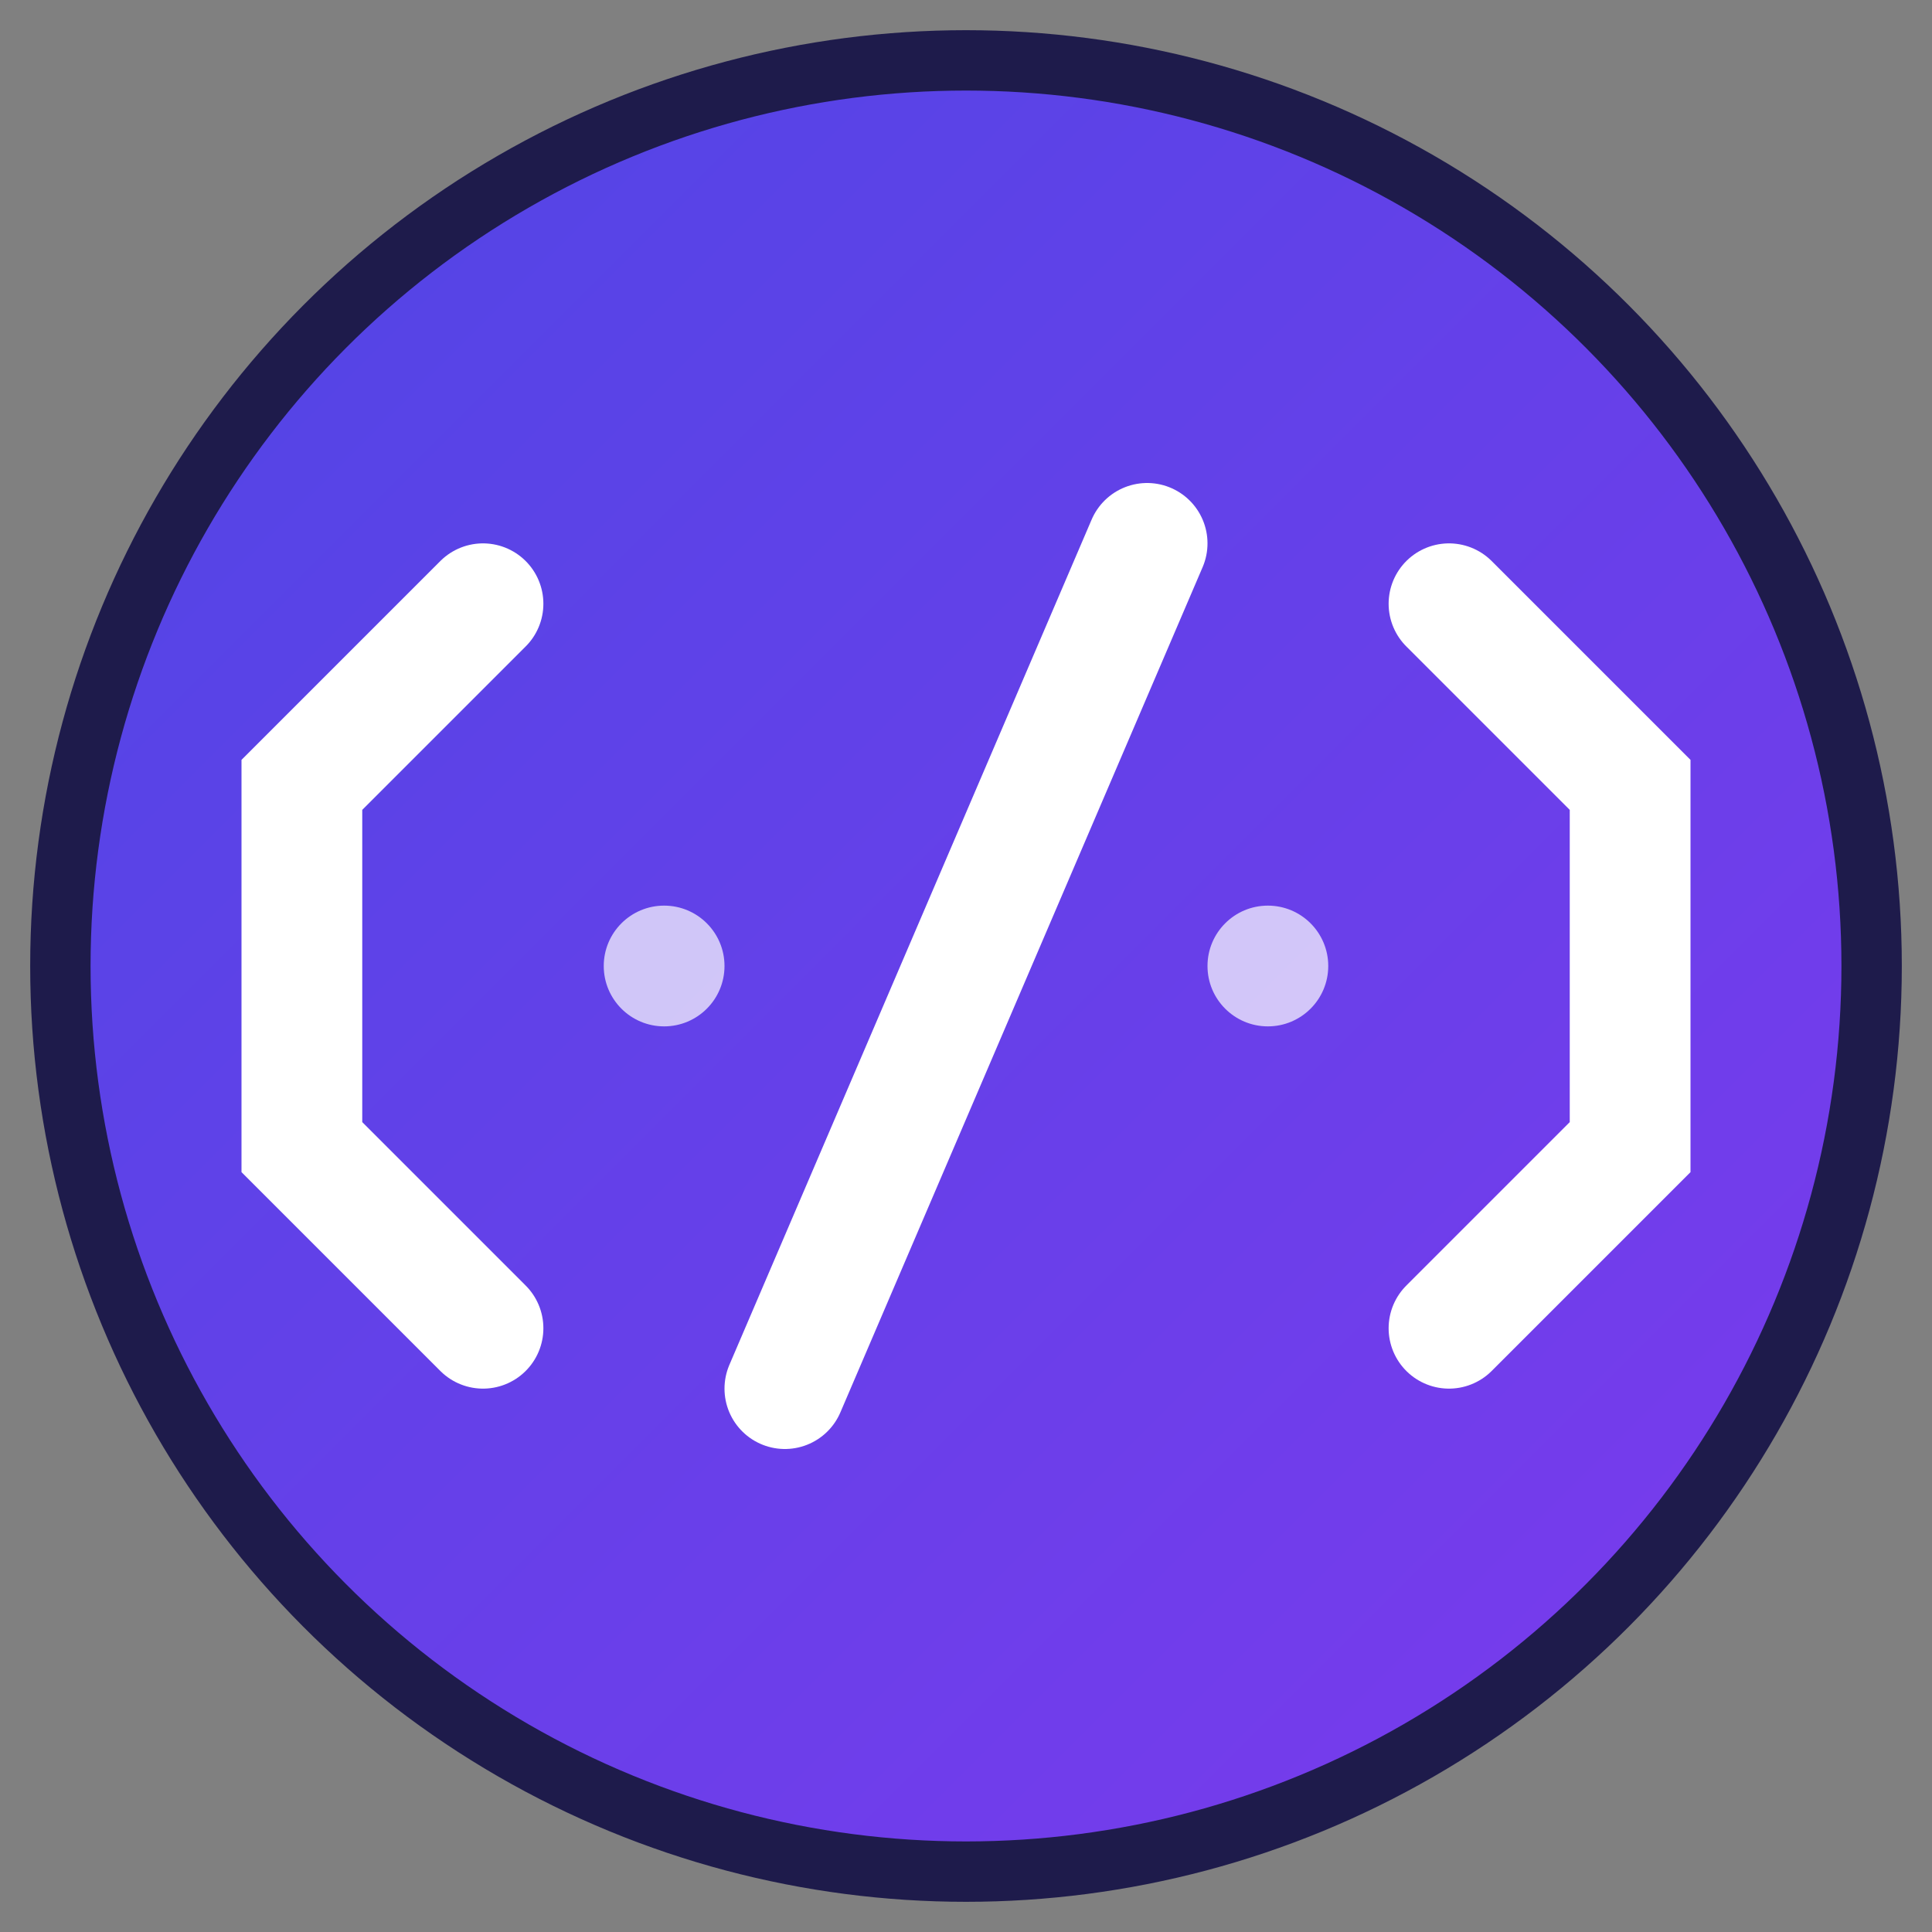 <svg xmlns="http://www.w3.org/2000/svg" viewBox="0 0 32 32" width="32" height="32">
  <rect x="0" y="0" width="32" height="32" fill="#808080" stroke="none"/>
  <defs>
    <linearGradient id="grad1" x1="0%" y1="0%" x2="100%" y2="100%">
      <stop offset="0%" style="stop-color:#4f46e5;stop-opacity:1" />
      <stop offset="100%" style="stop-color:#7c3aed;stop-opacity:1" />
    </linearGradient>
  </defs>
  
  <!-- Background circle -->
  <circle cx="16" cy="16" r="15" fill="url(#grad1)" stroke="#1e1b4b" stroke-width="1"/>
  
  <!-- Code brackets -->
  <path d="M8 10 L5 13 L5 19 L8 22" stroke="white" stroke-width="2" fill="none" stroke-linecap="round"/>
  <path d="M24 10 L27 13 L27 19 L24 22" stroke="white" stroke-width="2" fill="none" stroke-linecap="round"/>
  
  <!-- Center slash -->
  <path d="M19 9 L13 23" stroke="white" stroke-width="2" stroke-linecap="round"/>
  
  <!-- Small dots for decoration -->
  <circle cx="11" cy="16" r="1" fill="white" opacity="0.7"/>
  <circle cx="21" cy="16" r="1" fill="white" opacity="0.7"/>
</svg>
